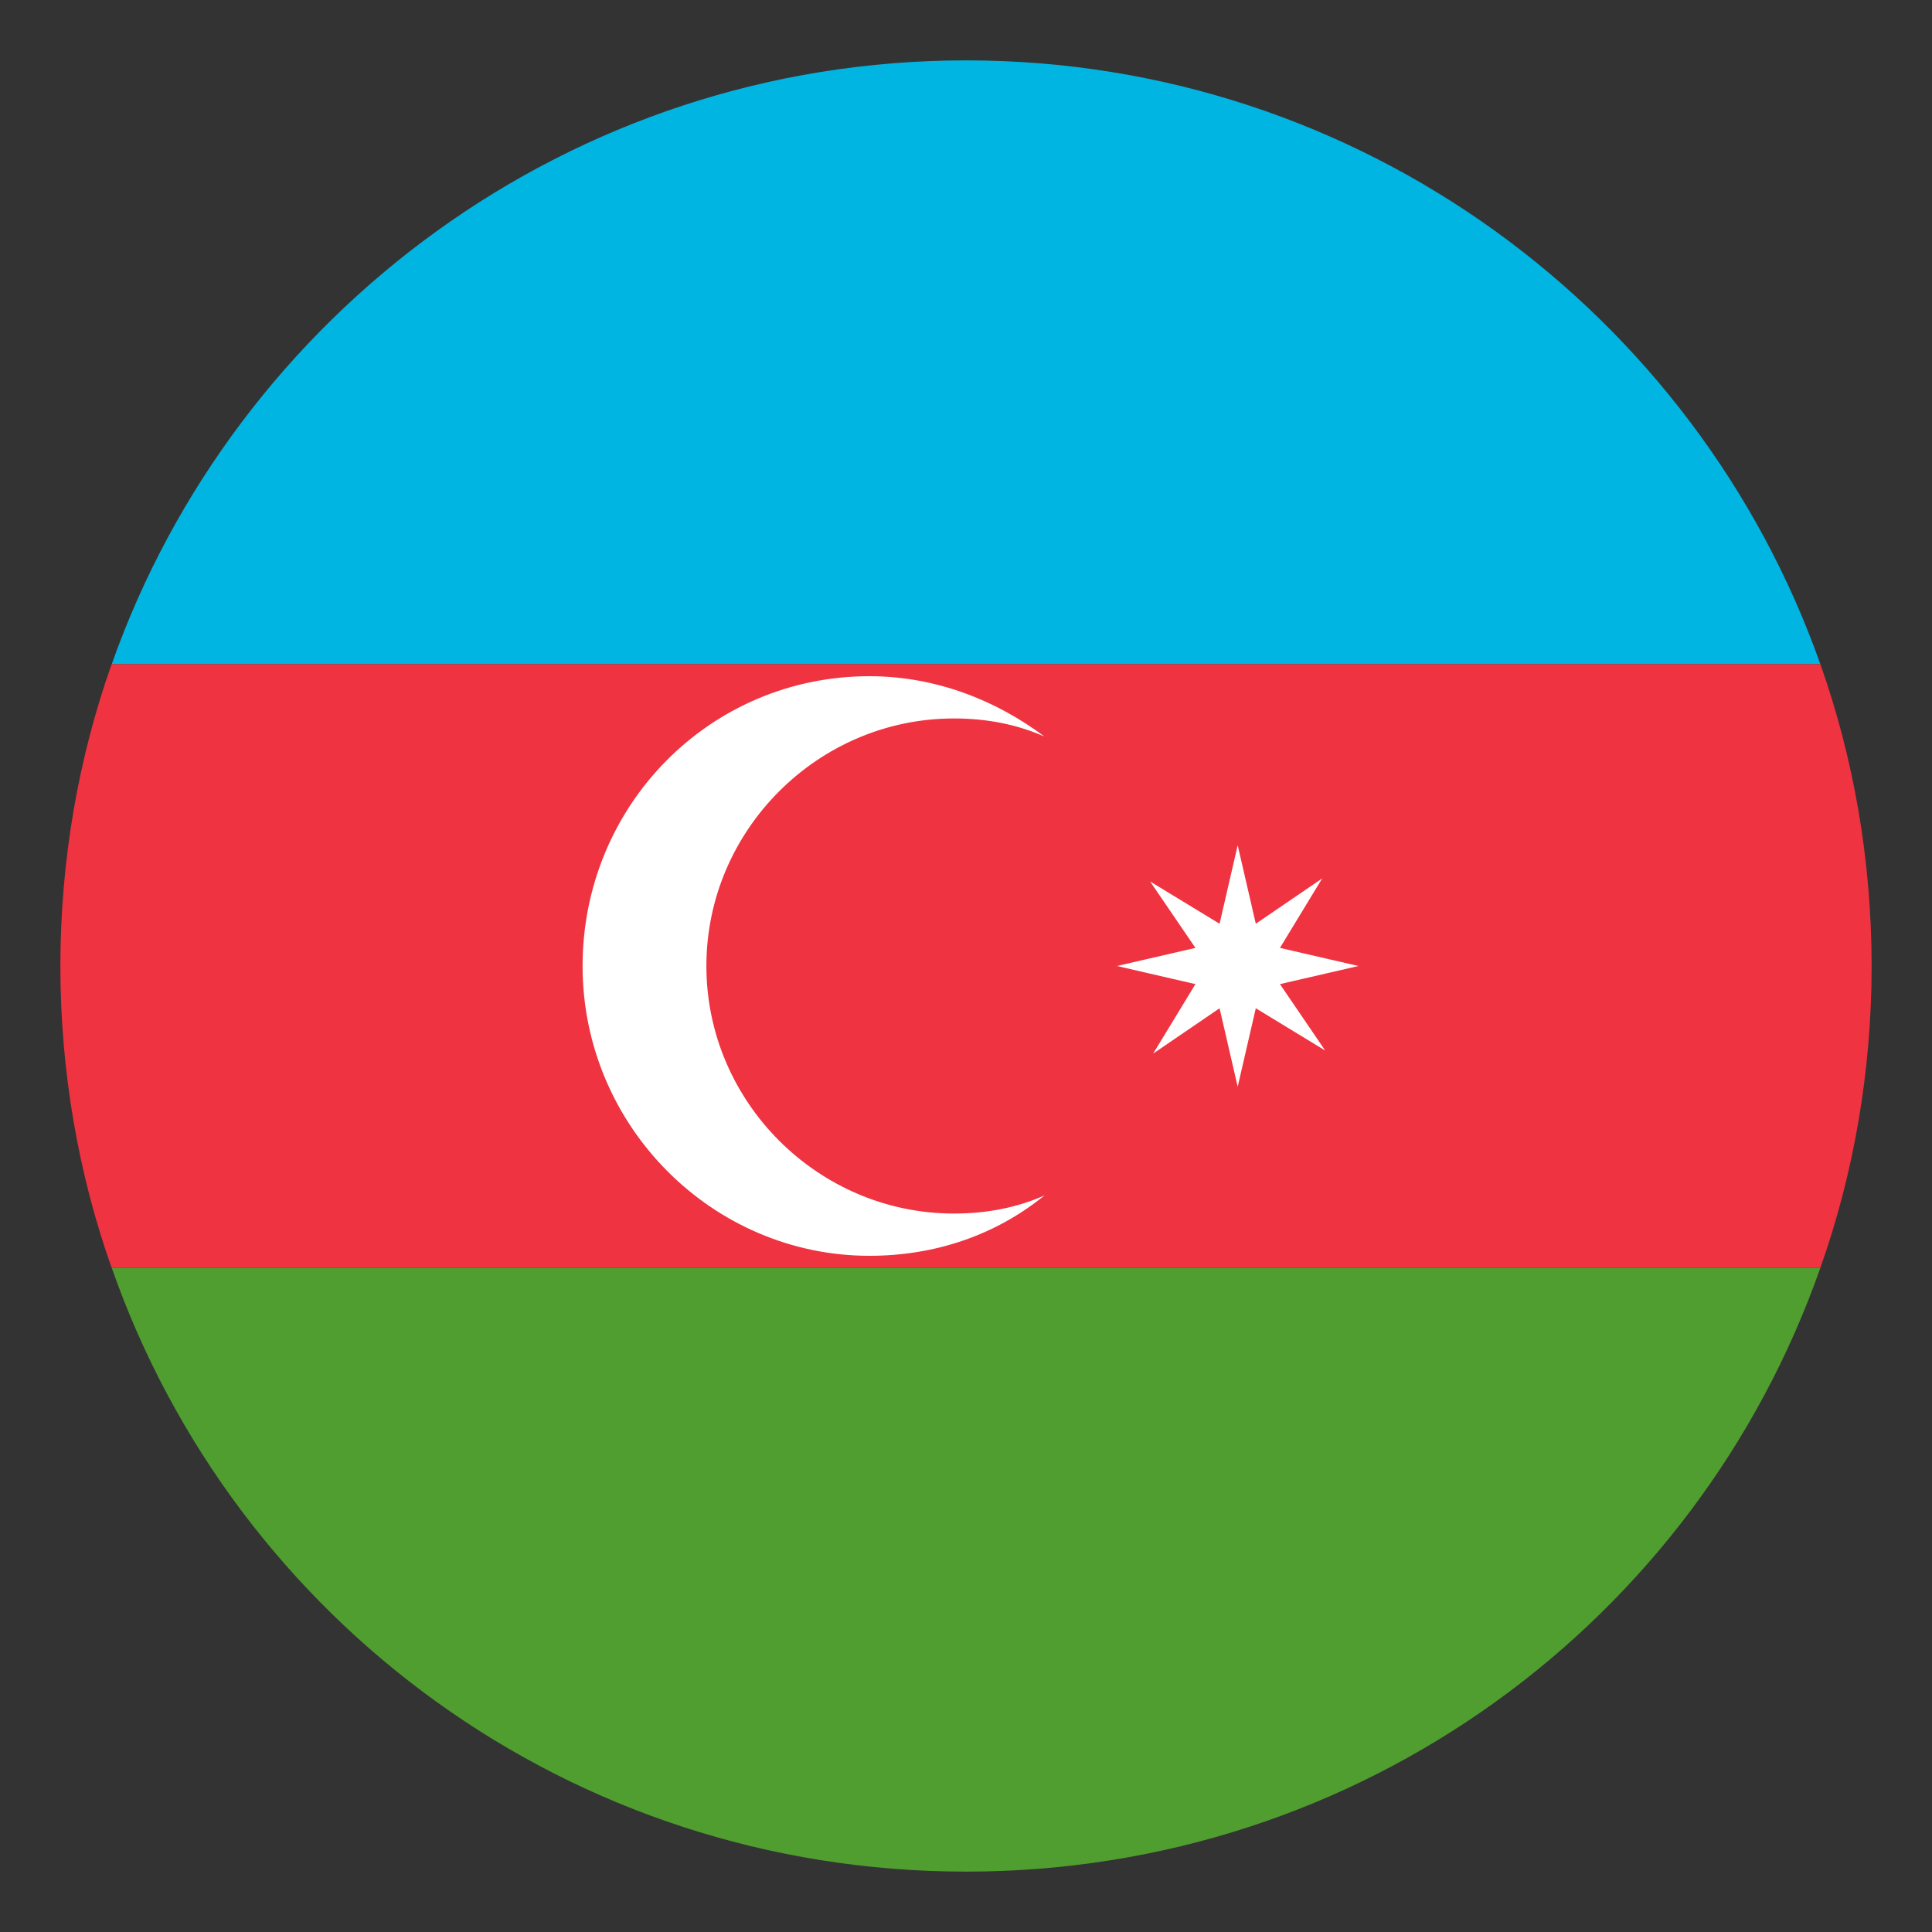 <svg xmlns="http://www.w3.org/2000/svg" width="24" height="24" viewBox="0 0 24 24" fill="none">
  <rect x="0" y="0" width="24" height="24" fill="#333333" stroke="none"/>
  <g clip-path="url(#clip0_1_59)">
    <path d="M12 0.75C7.088 0.75 2.925 3.9 1.388 8.25H22.613C21.075 3.9 16.913 0.75 12 0.75Z" fill="#00B5E2"/>
    <path d="M12 23.25C16.913 23.25 21.075 20.137 22.613 15.75H1.388C2.925 20.137 7.088 23.25 12 23.25Z" fill="#509E2F"/>
    <path d="M1.387 8.25C0.975 9.412 0.75 10.688 0.75 12C0.75 13.312 0.975 14.588 1.387 15.75H22.613C23.025 14.588 23.25 13.312 23.25 12C23.25 10.688 23.025 9.412 22.613 8.25H1.387Z" fill="#EF3340"/>
    <path d="M11.85 15.075C10.162 15.075 8.775 13.688 8.775 12C8.775 10.312 10.162 8.925 11.85 8.925C12.262 8.925 12.637 9 12.975 9.15C12.375 8.7 11.625 8.4 10.8 8.4C8.812 8.4 7.237 10.012 7.237 12C7.237 13.988 8.85 15.6 10.8 15.6C11.625 15.6 12.375 15.338 12.975 14.85C12.637 15 12.262 15.075 11.85 15.075ZM15.15 12.525L14.325 13.088L14.85 12.225L13.875 12L14.85 11.775L14.287 10.95L15.15 11.475L15.375 10.5L15.6 11.475L16.425 10.912L15.9 11.775L16.875 12L15.9 12.225L16.462 13.05L15.6 12.525L15.375 13.5L15.15 12.525Z" fill="white"/>
  </g>
  <defs>
    <clipPath id="clip0_1_59">
      <rect width="24" height="24" fill="white"/>
    </clipPath>
  </defs>
</svg>